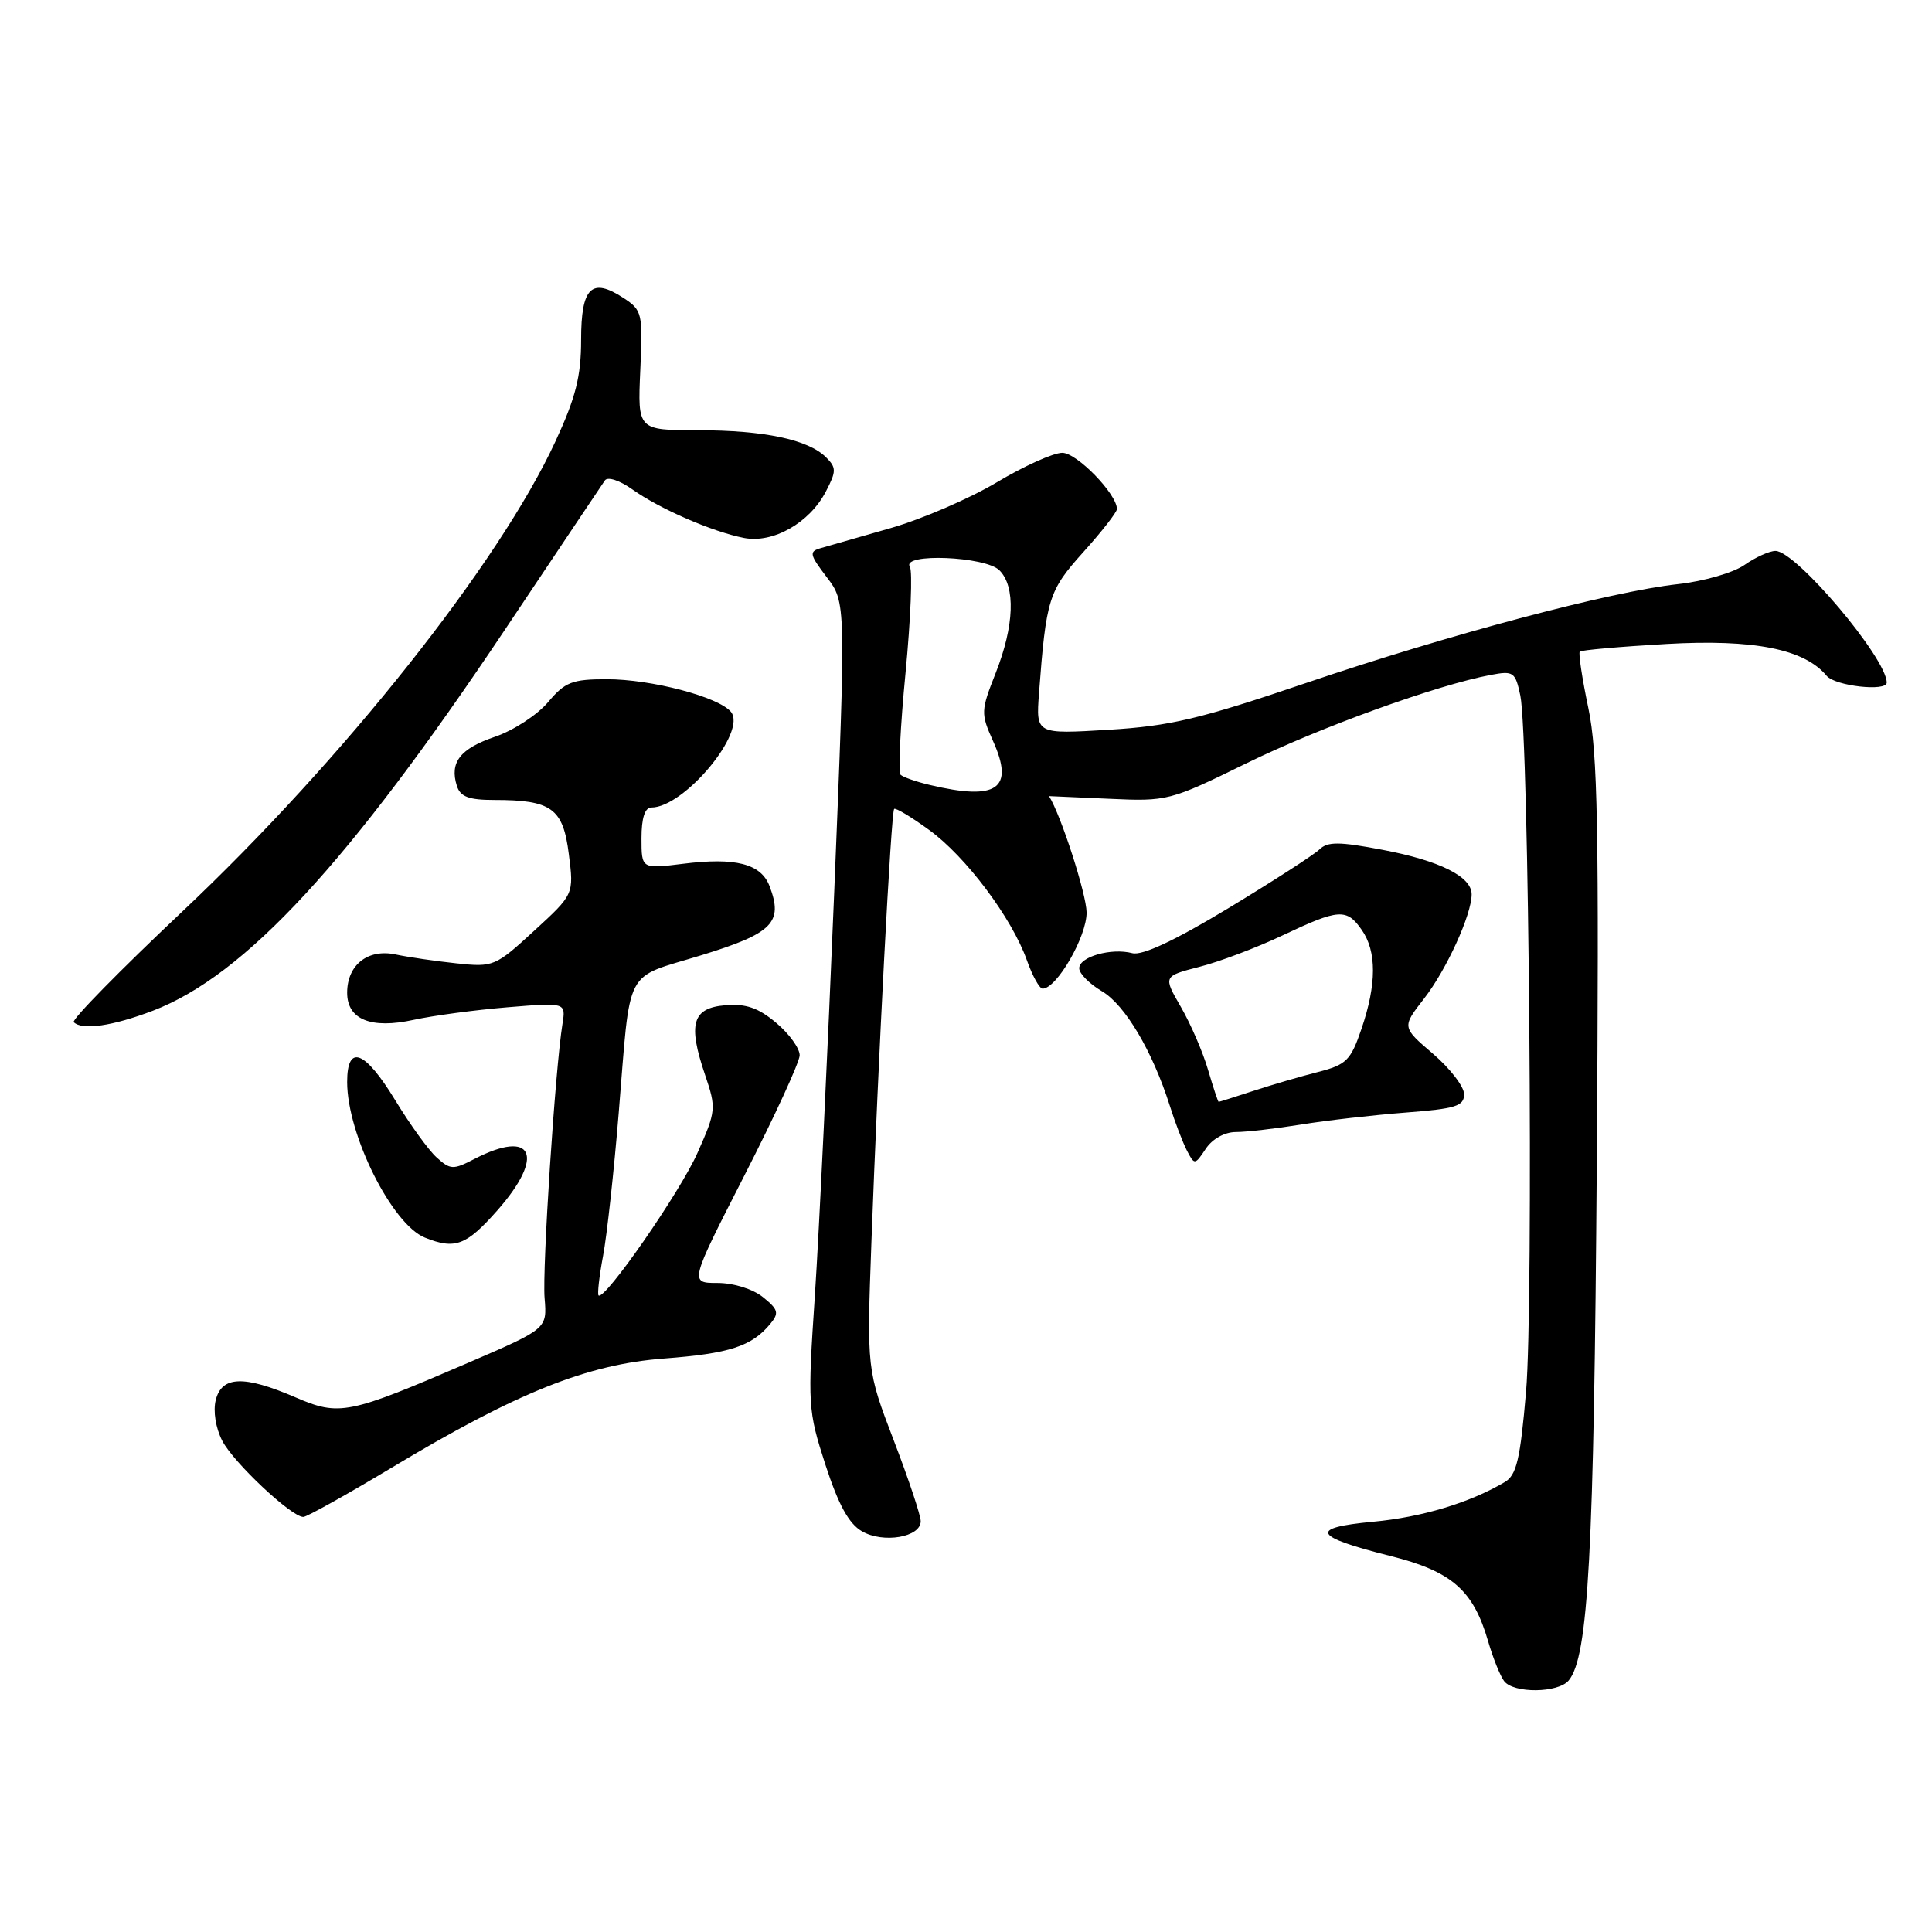 <?xml version="1.0" encoding="UTF-8" standalone="no"?>
<!DOCTYPE svg PUBLIC "-//W3C//DTD SVG 1.1//EN" "http://www.w3.org/Graphics/SVG/1.1/DTD/svg11.dtd" >
<svg xmlns="http://www.w3.org/2000/svg" xmlns:xlink="http://www.w3.org/1999/xlink" version="1.1" viewBox="0 0 256 256">
 <g >
 <path fill="currentColor"
d=" M 207.86 222.67 C 210.47 219.53 211.21 205.89 211.58 154.21 C 211.89 109.68 211.71 99.75 210.46 93.81 C 209.64 89.90 209.13 86.54 209.33 86.34 C 209.53 86.14 214.70 85.68 220.81 85.33 C 232.40 84.67 239.10 86.00 242.04 89.55 C 243.16 90.90 250.00 91.67 250.00 90.45 C 250.00 87.22 237.98 73.00 235.26 73.00 C 234.46 73.00 232.61 73.84 231.15 74.86 C 229.69 75.89 225.73 77.03 222.34 77.40 C 213.37 78.39 191.94 84.09 173.00 90.52 C 159.00 95.27 155.04 96.21 146.88 96.70 C 137.27 97.28 137.27 97.28 137.67 91.89 C 138.62 79.31 138.94 78.28 143.55 73.15 C 146.00 70.43 148.00 67.86 148.00 67.45 C 148.00 65.46 142.69 60.00 140.76 60.00 C 139.58 60.00 135.67 61.76 132.06 63.92 C 128.45 66.07 122.12 68.80 118.00 69.98 C 113.88 71.16 109.71 72.36 108.75 72.63 C 107.18 73.08 107.26 73.47 109.55 76.48 C 112.10 79.82 112.10 79.82 110.54 118.16 C 109.68 139.25 108.53 163.28 107.98 171.58 C 107.00 186.18 107.05 186.89 109.37 194.08 C 111.09 199.37 112.47 201.90 114.21 202.90 C 117.04 204.54 122.00 203.69 122.00 201.57 C 122.00 200.80 120.39 195.97 118.42 190.84 C 114.85 181.50 114.85 181.50 115.47 164.50 C 116.36 140.37 118.08 107.59 118.48 107.19 C 118.66 107.00 120.75 108.25 123.11 109.97 C 127.96 113.48 134.08 121.63 136.07 127.25 C 136.80 129.31 137.74 131.00 138.15 131.00 C 140.02 131.00 144.00 124.10 143.98 120.91 C 143.96 118.48 140.59 108.03 139.00 105.49 C 139.00 105.49 142.56 105.65 146.91 105.84 C 154.70 106.20 155.00 106.12 165.16 101.14 C 174.91 96.37 190.41 90.76 197.54 89.43 C 200.54 88.86 200.79 89.04 201.45 92.16 C 202.60 97.64 203.22 172.61 202.21 184.38 C 201.44 193.38 200.95 195.46 199.39 196.38 C 194.74 199.13 188.40 201.04 181.92 201.64 C 173.39 202.44 173.98 203.60 184.22 206.17 C 192.38 208.21 195.22 210.70 197.19 217.50 C 197.83 219.70 198.78 222.06 199.30 222.75 C 200.55 224.41 206.46 224.35 207.86 222.67 Z  M 51.89 194.48 C 68.47 184.52 77.80 180.78 88.00 180.01 C 96.67 179.35 99.59 178.40 102.05 175.44 C 103.26 173.98 103.14 173.53 101.11 171.89 C 99.76 170.80 97.21 170.00 95.07 170.00 C 91.36 170.00 91.36 170.00 98.64 155.75 C 102.65 147.91 105.94 140.75 105.96 139.84 C 105.98 138.93 104.59 136.99 102.86 135.54 C 100.49 133.54 98.84 132.97 96.11 133.20 C 91.73 133.56 91.12 135.66 93.43 142.44 C 94.92 146.84 94.89 147.20 92.44 152.72 C 90.15 157.92 80.08 172.42 79.31 171.65 C 79.14 171.47 79.40 169.11 79.91 166.41 C 80.42 163.71 81.35 155.20 81.98 147.50 C 83.60 127.77 82.56 129.76 92.88 126.59 C 102.40 123.67 103.81 122.25 101.97 117.42 C 100.84 114.45 97.48 113.58 90.48 114.46 C 85.00 115.14 85.00 115.14 85.00 111.07 C 85.00 108.39 85.45 107.00 86.31 107.00 C 90.66 107.00 99.03 96.94 96.85 94.32 C 95.21 92.34 86.31 90.00 80.41 90.00 C 75.80 90.00 74.87 90.37 72.61 93.05 C 71.19 94.73 68.04 96.79 65.60 97.62 C 60.96 99.20 59.55 101.02 60.54 104.14 C 61.00 105.58 62.12 106.00 65.50 106.00 C 73.09 106.00 74.61 107.10 75.37 113.17 C 76.05 118.50 76.05 118.50 70.77 123.34 C 65.64 128.06 65.37 128.17 60.50 127.65 C 57.75 127.36 54.11 126.83 52.41 126.47 C 48.74 125.69 46.00 127.86 46.00 131.54 C 46.00 135.09 49.16 136.38 54.83 135.13 C 57.40 134.57 62.98 133.82 67.24 133.47 C 74.98 132.83 74.98 132.83 74.53 135.67 C 73.56 141.69 71.84 168.14 72.16 172.00 C 72.50 176.06 72.50 176.06 62.19 180.51 C 46.10 187.45 44.99 187.67 39.11 185.14 C 32.32 182.22 29.39 182.32 28.59 185.51 C 28.22 186.97 28.58 189.22 29.45 190.91 C 30.94 193.79 38.61 201.00 40.19 201.00 C 40.65 201.00 45.92 198.06 51.89 194.48 Z  M 65.92 160.36 C 72.26 153.15 70.64 149.55 62.86 153.57 C 60.05 155.03 59.67 155.01 57.86 153.37 C 56.78 152.40 54.32 148.99 52.38 145.80 C 48.34 139.16 46.00 138.27 46.00 143.37 C 46.00 150.34 51.94 162.23 56.30 163.99 C 60.31 165.60 61.79 165.04 65.92 160.36 Z  M 163.76 150.00 C 165.14 150.00 169.02 149.55 172.38 149.01 C 175.75 148.46 181.99 147.75 186.25 147.42 C 192.89 146.91 194.00 146.57 194.00 144.99 C 194.00 143.98 192.14 141.57 189.88 139.63 C 185.75 136.10 185.75 136.10 188.71 132.30 C 191.68 128.47 195.00 121.20 195.00 118.50 C 195.00 116.16 190.79 114.05 183.22 112.61 C 177.44 111.51 175.92 111.50 174.83 112.56 C 174.10 113.27 168.67 116.77 162.77 120.34 C 155.65 124.64 151.36 126.65 150.03 126.30 C 147.25 125.57 143.00 126.78 143.00 128.30 C 143.00 129.00 144.36 130.37 146.02 131.35 C 149.08 133.16 152.70 139.27 155.00 146.50 C 155.69 148.70 156.72 151.38 157.28 152.47 C 158.28 154.39 158.33 154.38 159.77 152.22 C 160.64 150.91 162.27 150.00 163.76 150.00 Z  M 20.27 133.92 C 32.46 129.25 46.24 114.34 66.83 83.55 C 73.80 73.13 79.79 64.17 80.15 63.66 C 80.51 63.13 82.09 63.64 83.78 64.84 C 87.41 67.43 94.39 70.46 98.58 71.28 C 102.44 72.03 107.28 69.28 109.44 65.11 C 110.83 62.44 110.83 61.97 109.46 60.60 C 107.10 58.25 101.28 57.01 92.49 57.01 C 84.49 57.00 84.49 57.00 84.84 49.09 C 85.19 41.50 85.10 41.11 82.61 39.48 C 78.38 36.71 77.00 38.07 77.00 45.03 C 77.00 49.85 76.29 52.67 73.62 58.44 C 66.13 74.66 45.48 100.68 24.15 120.79 C 15.93 128.54 9.46 135.13 9.77 135.44 C 10.88 136.55 14.92 135.96 20.27 133.92 Z  M 123.20 104.01 C 121.38 103.58 119.64 102.97 119.32 102.65 C 119.00 102.34 119.30 96.25 119.99 89.13 C 120.67 82.01 120.93 75.69 120.56 75.09 C 119.42 73.26 130.57 73.71 132.43 75.57 C 134.59 77.73 134.40 82.92 131.94 89.16 C 129.96 94.17 129.95 94.55 131.56 98.14 C 134.45 104.53 132.16 106.14 123.20 104.01 Z  M 160.07 141.75 C 159.39 139.41 157.77 135.67 156.47 133.42 C 154.12 129.35 154.12 129.35 158.93 128.11 C 161.58 127.44 166.54 125.56 169.96 123.94 C 177.42 120.41 178.43 120.34 180.44 123.22 C 182.43 126.06 182.42 130.41 180.41 136.31 C 178.98 140.51 178.41 141.08 174.66 142.04 C 172.37 142.62 168.51 143.75 166.07 144.55 C 163.64 145.35 161.57 146.00 161.48 146.00 C 161.39 146.00 160.76 144.09 160.07 141.75 Z "/>
</g>
</svg>